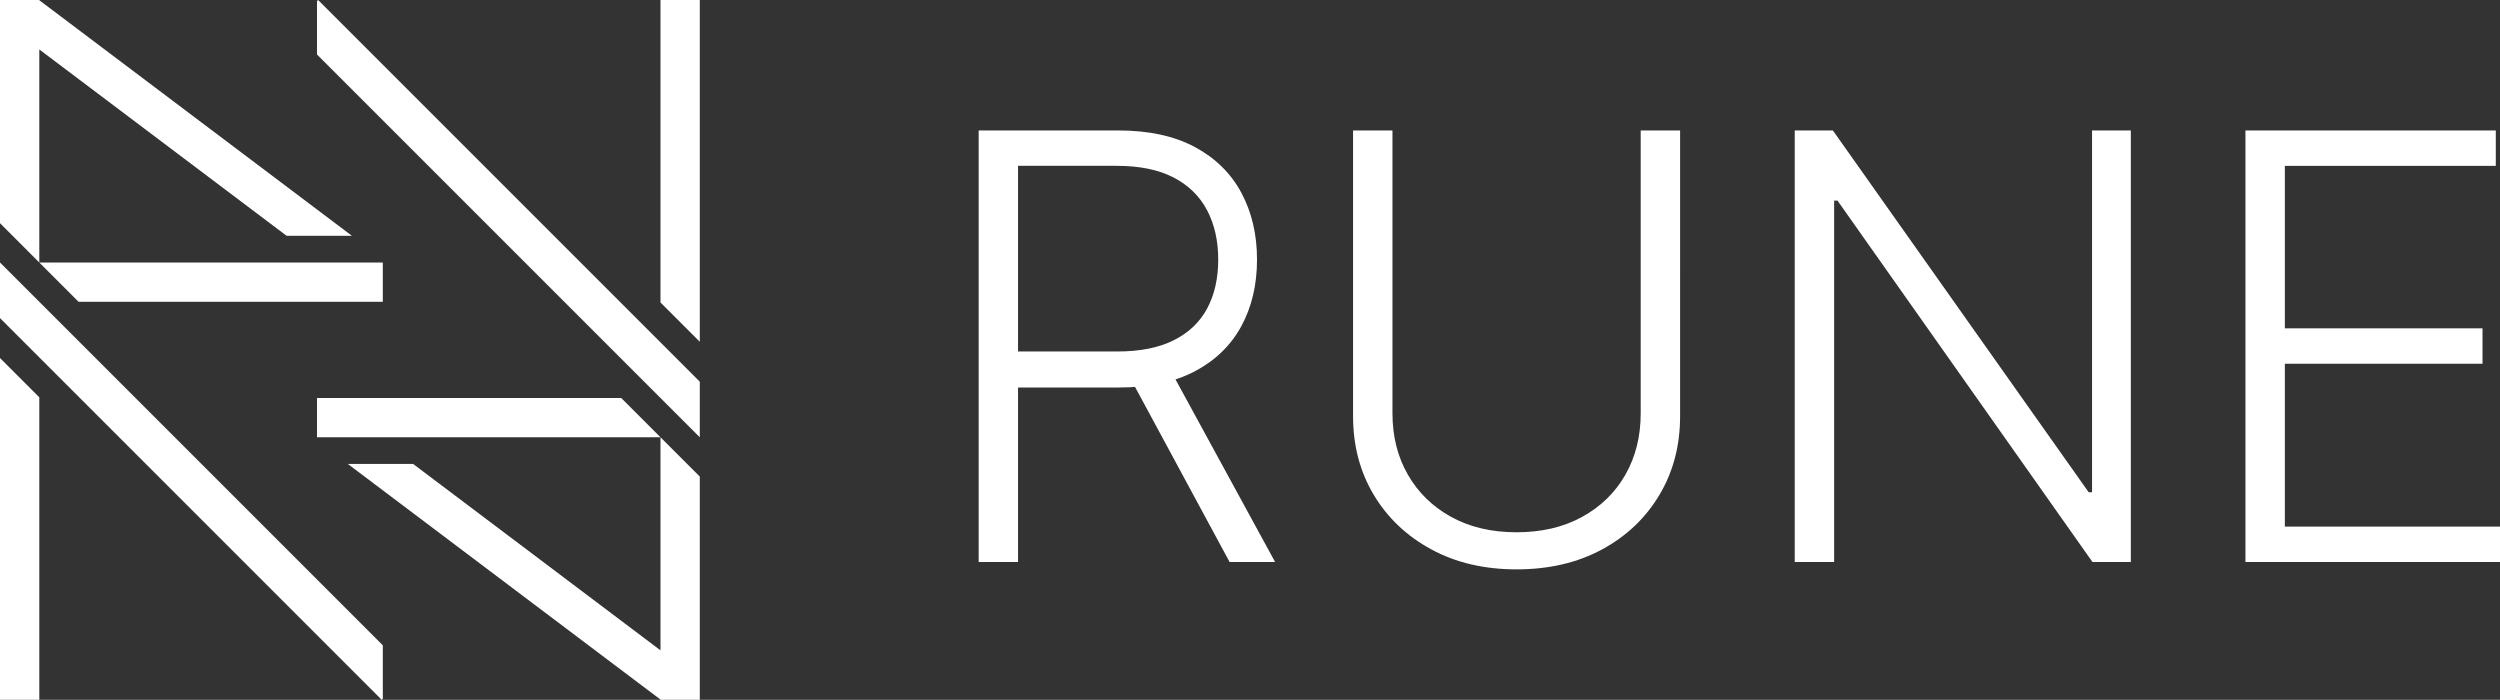 <?xml version="1.0" encoding="UTF-8"?><svg id="Layer_1" xmlns="http://www.w3.org/2000/svg" viewBox="0 0 1626.79 455.37"><rect x="0" y="0" width="1626.79" height="455.37" fill="#333333" stroke="none"/><defs><style>.cls-1{fill:#fff;stroke-width:0px;}</style></defs><polygon class="cls-1" points="249.1 454.65 249.1 419.92 0 170.82 0 207 248.38 455.37 249.1 454.65 249.1 454.65"/><polygon class="cls-1" points="25.58 258.54 0 232.96 0 455.37 25.58 455.37 25.58 258.54 25.58 258.54"/><polygon class="cls-1" points="229.03 153.46 25.58 .15 25.58 0 25.38 0 25.38 0 25.38 0 0 0 0 145.24 25.58 170.82 25.58 32.18 186.53 153.46 229.03 153.46 229.03 153.46"/><polygon class="cls-1" points="51.15 196.4 249.1 196.4 249.1 170.82 25.58 170.82 51.15 196.4 51.15 196.4"/><polygon class="cls-1" points="206.27 .72 206.27 35.45 455.37 284.55 455.37 248.38 206.99 0 206.27 .72 206.27 .72"/><polygon class="cls-1" points="429.79 196.83 455.37 222.41 455.37 0 429.79 0 429.79 196.83 429.79 196.83"/><polygon class="cls-1" points="226.35 301.91 429.79 455.22 429.79 455.37 429.99 455.37 429.99 455.37 429.99 455.37 455.37 455.37 455.37 310.13 429.79 284.55 429.79 423.19 268.85 301.91 226.35 301.91 226.35 301.91"/><polygon class="cls-1" points="404.22 258.97 206.27 258.97 206.27 284.55 429.79 284.55 404.22 258.97 404.22 258.97"/><path class="cls-1" d="M662.45,365.7V107.91h64.31c14.81,0,27.08,2.52,36.82,7.54,9.74,5.03,17.02,12.13,21.87,21.32,4.84,9.19,7.27,19.91,7.27,32.15s-2.4,22.85-7.2,31.81c-4.8,8.96-12.07,15.86-21.8,20.71-9.74,4.85-21.92,7.27-36.54,7.27h-76.51v23.45h77.2c19.75,0,36.29-3.52,49.64-10.56,13.35-7.04,23.42-16.82,30.24-29.34,6.81-12.52,10.21-26.97,10.21-43.33s-3.41-30.87-10.21-43.54c-6.81-12.66-16.91-22.58-30.3-29.75-13.39-7.18-30.05-10.76-49.98-10.76h-90.63v280.82h25.64ZM731.69,239l68.42,126.7h29.62l-69.11-126.7h-28.93ZM1067.63,269.03c0,14.9-3.31,28.18-9.94,39.83-6.63,11.65-16.02,20.82-28.18,27.49-12.16,6.67-26.37,10.01-42.64,10.01s-30.46-3.34-42.58-10.01c-12.11-6.67-21.51-15.84-28.18-27.49-6.67-11.66-10.01-24.93-10.01-39.83V84.88h-25.64v185.93c0,19.11,4.48,36.16,13.44,51.15,8.96,14.99,21.44,26.83,37.43,35.51,16,8.69,34.51,13.03,55.53,13.03s39.65-4.32,55.6-12.96c15.95-8.64,28.41-20.48,37.37-35.51,8.96-15.04,13.44-32.11,13.44-51.21V84.88h-25.64v184.15h0ZM1361.33,84.88v235.43h-2.19l-166.46-235.43h-24.82v280.82h25.64v-235.16h2.19l165.91,235.16h24.96V84.88h-25.23ZM1626.79,365.7v-23.04h-140v-105.99h128.62v-23.03h-128.62v-105.72h137.26v-23.04h-162.9v280.82h165.64Z"/></svg>